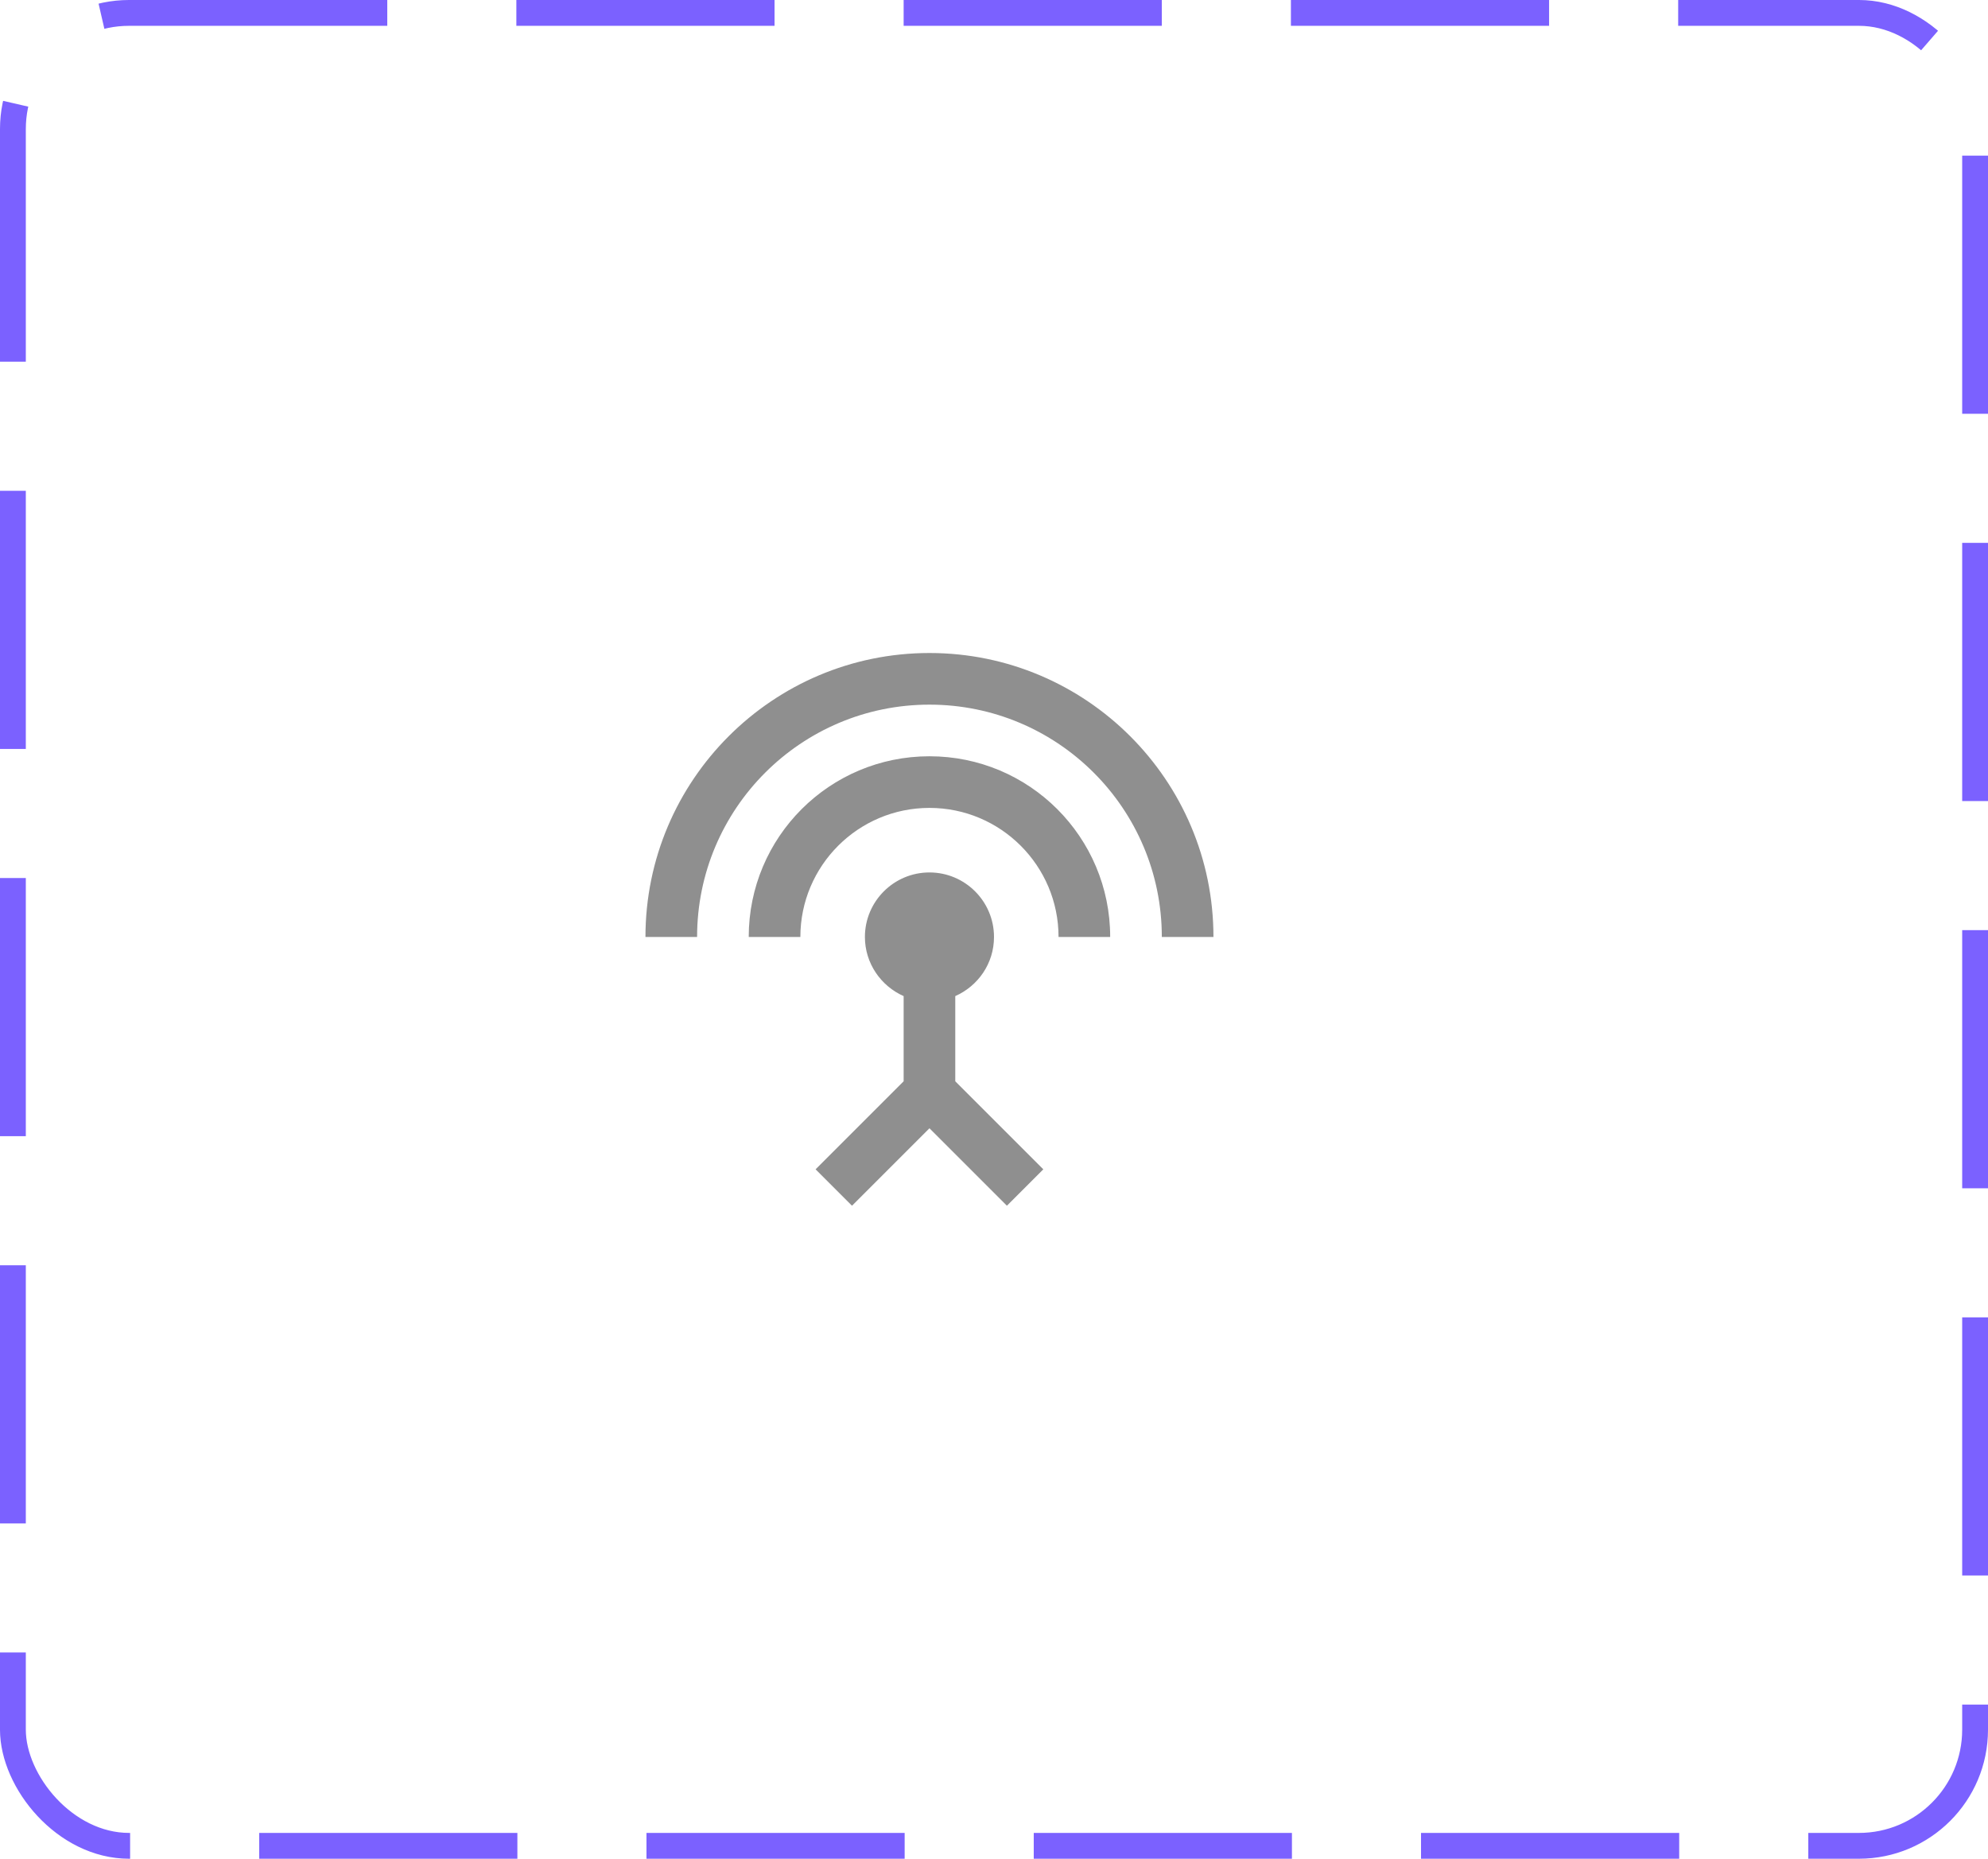 <svg width="77" height="72" viewBox="0 0 77 72" fill="none" xmlns="http://www.w3.org/2000/svg">
<rect x="0.5" y="0.5" width="76" height="71" rx="4.5" stroke="#7B61FF" stroke-dasharray="10 5"/>
<path d="M36 29.295C32.13 29.295 29 32.425 29 36.295H31C31 33.535 33.24 31.295 36 31.295C38.76 31.295 41 33.535 41 36.295H43C43 32.425 39.87 29.295 36 29.295ZM37 38.585C37.88 38.195 38.5 37.325 38.5 36.295C38.5 34.915 37.38 33.795 36 33.795C34.62 33.795 33.5 34.915 33.5 36.295C33.5 37.315 34.12 38.195 35 38.585V41.885L31.59 45.295L33 46.705L36 43.705L39 46.705L40.41 45.295L37 41.885V38.585ZM36 25.295C29.93 25.295 25 30.225 25 36.295H27C27 31.325 31.03 27.295 36 27.295C40.97 27.295 45 31.325 45 36.295H47C47 30.225 42.07 25.295 36 25.295Z" fill="#8F8F8F"/>
</svg>
